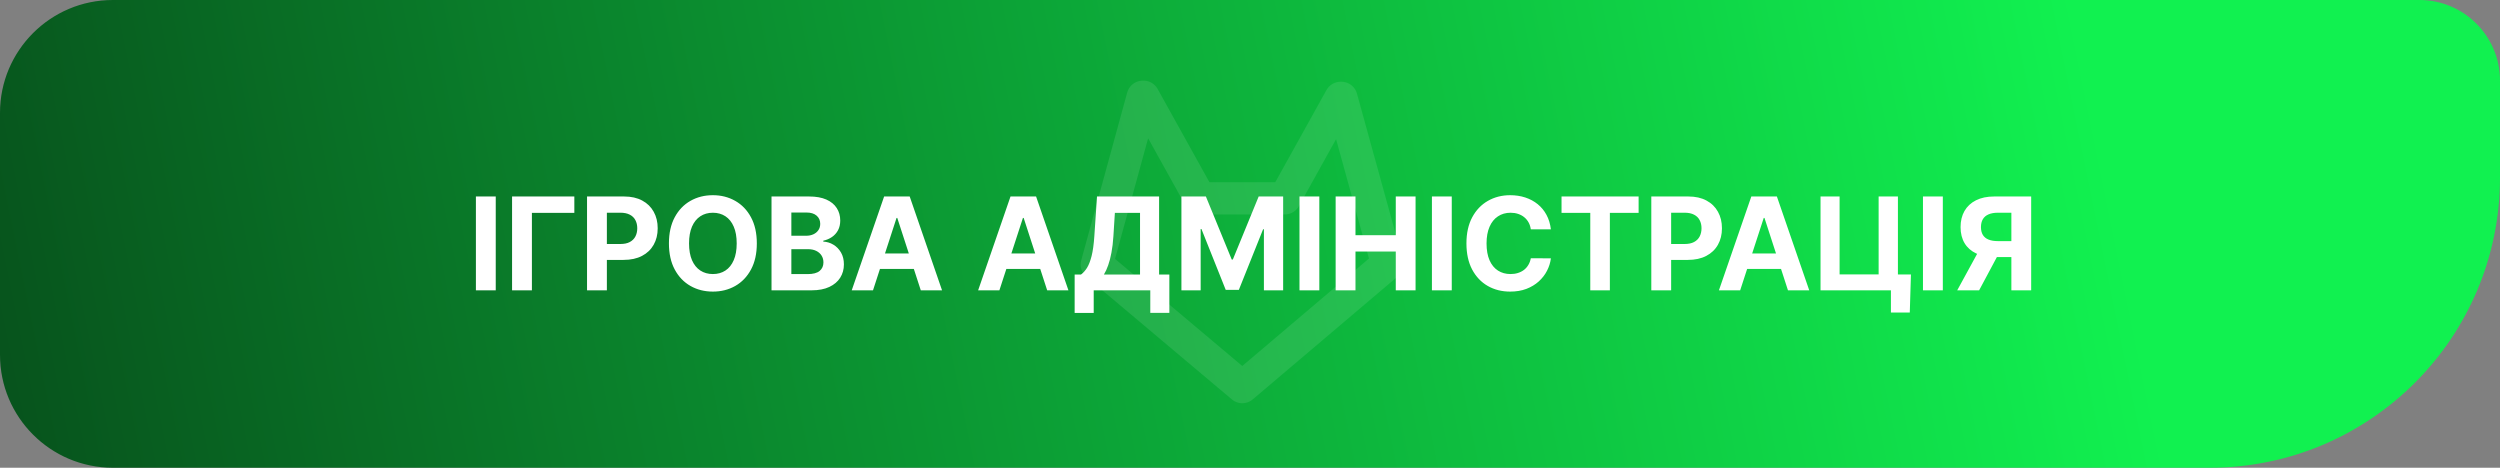 <svg width="155" height="29" viewBox="0 0 155 29" fill="none" xmlns="http://www.w3.org/2000/svg">
<rect x="0" y="0" width="155" height="29" fill="#808080" stroke="none"/>
<path d="M0 7C0 3.134 3.134 0 7 0H150C152.761 0 155 2.239 155 5V11C155 20.941 146.941 29 137 29H7C3.134 29 0 25.866 0 22V7Z" fill="url(#paint0_linear_2056_111)"/>
<path d="M85.98 16.403L77.023 24L68 16.403L70.852 6M79.658 12.292L83.115 6.068M83.168 6.068L86 16.335M70.898 6L74.356 12.224M74.389 12.296H79.658" stroke="white" stroke-opacity="0.1" stroke-width="2" stroke-linecap="round" stroke-linejoin="round"/>
<path d="M30.736 12.182V18H29.506V12.182H30.736ZM35.609 12.182V13.196H32.978V18H31.748V12.182H35.609ZM36.396 18V12.182H38.692C39.133 12.182 39.509 12.266 39.82 12.435C40.13 12.601 40.367 12.833 40.53 13.131C40.695 13.426 40.777 13.767 40.777 14.153C40.777 14.54 40.694 14.881 40.527 15.176C40.36 15.472 40.119 15.702 39.803 15.867C39.488 16.031 39.108 16.114 38.66 16.114H37.197V15.128H38.462C38.698 15.128 38.894 15.087 39.047 15.006C39.202 14.922 39.318 14.808 39.394 14.662C39.471 14.514 39.51 14.345 39.51 14.153C39.51 13.96 39.471 13.792 39.394 13.648C39.318 13.502 39.202 13.389 39.047 13.31C38.892 13.228 38.695 13.188 38.456 13.188H37.626V18H36.396ZM46.923 15.091C46.923 15.725 46.802 16.265 46.562 16.71C46.323 17.155 45.997 17.495 45.584 17.73C45.173 17.963 44.711 18.079 44.198 18.079C43.681 18.079 43.217 17.962 42.806 17.727C42.395 17.492 42.07 17.152 41.832 16.707C41.593 16.262 41.474 15.723 41.474 15.091C41.474 14.456 41.593 13.917 41.832 13.472C42.07 13.027 42.395 12.688 42.806 12.454C43.217 12.22 43.681 12.102 44.198 12.102C44.711 12.102 45.173 12.22 45.584 12.454C45.997 12.688 46.323 13.027 46.562 13.472C46.802 13.917 46.923 14.456 46.923 15.091ZM45.675 15.091C45.675 14.68 45.614 14.333 45.491 14.051C45.37 13.769 45.198 13.555 44.977 13.409C44.755 13.263 44.495 13.19 44.198 13.19C43.901 13.19 43.641 13.263 43.42 13.409C43.198 13.555 43.026 13.769 42.903 14.051C42.782 14.333 42.721 14.68 42.721 15.091C42.721 15.502 42.782 15.848 42.903 16.131C43.026 16.413 43.198 16.627 43.42 16.773C43.641 16.919 43.901 16.991 44.198 16.991C44.495 16.991 44.755 16.919 44.977 16.773C45.198 16.627 45.37 16.413 45.491 16.131C45.614 15.848 45.675 15.502 45.675 15.091ZM47.834 18V12.182H50.163C50.591 12.182 50.948 12.245 51.234 12.372C51.52 12.499 51.735 12.675 51.879 12.901C52.023 13.124 52.095 13.382 52.095 13.673C52.095 13.901 52.05 14.1 51.959 14.273C51.868 14.443 51.743 14.583 51.584 14.693C51.427 14.801 51.247 14.878 51.044 14.923V14.98C51.266 14.99 51.473 15.052 51.666 15.168C51.861 15.283 52.019 15.445 52.141 15.653C52.262 15.86 52.322 16.106 52.322 16.392C52.322 16.701 52.246 16.976 52.092 17.219C51.941 17.459 51.716 17.65 51.419 17.79C51.122 17.93 50.755 18 50.32 18H47.834ZM49.064 16.994H50.067C50.41 16.994 50.66 16.929 50.817 16.798C50.974 16.666 51.053 16.49 51.053 16.27C51.053 16.109 51.014 15.967 50.936 15.844C50.858 15.721 50.748 15.624 50.604 15.554C50.462 15.484 50.292 15.449 50.095 15.449H49.064V16.994ZM49.064 14.617H49.976C50.144 14.617 50.294 14.587 50.425 14.528C50.557 14.468 50.661 14.383 50.737 14.273C50.815 14.163 50.854 14.031 50.854 13.878C50.854 13.668 50.779 13.498 50.629 13.369C50.481 13.241 50.271 13.176 49.999 13.176H49.064V14.617ZM54.126 18H52.807L54.816 12.182H56.401L58.407 18H57.089L55.631 13.511H55.586L54.126 18ZM54.043 15.713H57.157V16.673H54.043V15.713ZM61.962 18H60.644L62.652 12.182H64.237L66.243 18H64.925L63.467 13.511H63.422L61.962 18ZM61.879 15.713H64.993V16.673H61.879V15.713ZM66.628 19.403V17.02H67.023C67.157 16.923 67.28 16.787 67.392 16.611C67.504 16.433 67.599 16.188 67.679 15.875C67.758 15.561 67.815 15.15 67.849 14.642L68.014 12.182H71.864V17.02H72.5V19.398H71.318V18H67.81V19.403H66.628ZM68.443 17.02H70.682V13.196H69.122L69.031 14.642C69.007 15.027 68.966 15.367 68.909 15.665C68.854 15.962 68.787 16.223 68.707 16.446C68.63 16.668 68.542 16.859 68.443 17.02ZM73.248 12.182H74.765L76.367 16.091H76.435L78.038 12.182H79.555V18H78.362V14.213H78.313L76.808 17.972H75.995L74.489 14.199H74.441V18H73.248V12.182ZM81.798 12.182V18H80.568V12.182H81.798ZM82.81 18V12.182H84.04V14.582H86.538V12.182H87.765V18H86.538V15.597H84.04V18H82.81ZM90.009 12.182V18H88.779V12.182H90.009ZM96.155 14.219H94.91C94.888 14.058 94.841 13.915 94.771 13.79C94.701 13.663 94.611 13.555 94.501 13.466C94.392 13.377 94.265 13.309 94.121 13.261C93.979 13.214 93.824 13.19 93.658 13.19C93.356 13.19 93.094 13.265 92.871 13.415C92.647 13.562 92.474 13.778 92.351 14.062C92.228 14.345 92.166 14.688 92.166 15.091C92.166 15.506 92.228 15.854 92.351 16.136C92.476 16.419 92.65 16.632 92.874 16.776C93.097 16.919 93.356 16.991 93.649 16.991C93.814 16.991 93.966 16.97 94.106 16.926C94.249 16.883 94.374 16.819 94.484 16.736C94.594 16.651 94.685 16.547 94.757 16.426C94.831 16.305 94.882 16.167 94.91 16.011L96.155 16.017C96.123 16.284 96.042 16.542 95.913 16.79C95.787 17.036 95.615 17.257 95.399 17.452C95.185 17.645 94.93 17.798 94.632 17.912C94.337 18.024 94.002 18.079 93.629 18.079C93.11 18.079 92.646 17.962 92.237 17.727C91.83 17.492 91.508 17.152 91.271 16.707C91.037 16.262 90.919 15.723 90.919 15.091C90.919 14.456 91.038 13.917 91.277 13.472C91.516 13.027 91.84 12.688 92.249 12.454C92.658 12.22 93.118 12.102 93.629 12.102C93.966 12.102 94.279 12.15 94.567 12.244C94.856 12.339 95.113 12.477 95.337 12.659C95.56 12.839 95.742 13.06 95.882 13.321C96.024 13.582 96.115 13.882 96.155 14.219ZM96.815 13.196V12.182H101.594V13.196H99.812V18H98.597V13.196H96.815ZM102.381 18V12.182H104.676C105.117 12.182 105.493 12.266 105.804 12.435C106.115 12.601 106.351 12.833 106.514 13.131C106.679 13.426 106.761 13.767 106.761 14.153C106.761 14.54 106.678 14.881 106.511 15.176C106.345 15.472 106.103 15.702 105.787 15.867C105.473 16.031 105.092 16.114 104.645 16.114H103.182V15.128H104.446C104.683 15.128 104.878 15.087 105.031 15.006C105.187 14.922 105.302 14.808 105.378 14.662C105.455 14.514 105.494 14.345 105.494 14.153C105.494 13.96 105.455 13.792 105.378 13.648C105.302 13.502 105.187 13.389 105.031 13.31C104.876 13.228 104.679 13.188 104.44 13.188H103.611V18H102.381ZM107.891 18H106.573L108.582 12.182H110.167L112.173 18H110.854L109.397 13.511H109.352L107.891 18ZM107.809 15.713H110.923V16.673H107.809V15.713ZM118.478 17.017L118.407 19.375H117.237V18H116.827V17.017H118.478ZM112.873 18V12.182H114.055V17.011H116.475V12.182H117.671V18H112.873ZM120.455 12.182V18H119.224V12.182H120.455ZM125.933 18H124.705V13.188H123.876C123.639 13.188 123.442 13.223 123.285 13.293C123.129 13.361 123.013 13.461 122.935 13.594C122.858 13.726 122.819 13.889 122.819 14.082C122.819 14.274 122.858 14.434 122.935 14.562C123.013 14.691 123.129 14.788 123.285 14.852C123.44 14.917 123.635 14.949 123.87 14.949H125.205V15.938H123.671C123.226 15.938 122.845 15.864 122.529 15.716C122.213 15.568 121.971 15.356 121.805 15.079C121.638 14.801 121.555 14.469 121.555 14.082C121.555 13.698 121.636 13.364 121.799 13.079C121.964 12.794 122.201 12.573 122.512 12.418C122.825 12.26 123.201 12.182 123.64 12.182H125.933V18ZM122.793 15.352H124.12L122.705 18H121.347L122.793 15.352Z" fill="white"/>
<defs>
<linearGradient id="paint0_linear_2056_111" x1="0" y1="29" x2="154.467" y2="-2.604" gradientUnits="userSpaceOnUse">
<stop stop-color="#07521C"/>
<stop offset="0.835" stop-color="#11F150"/>
</linearGradient>
</defs>
</svg>
